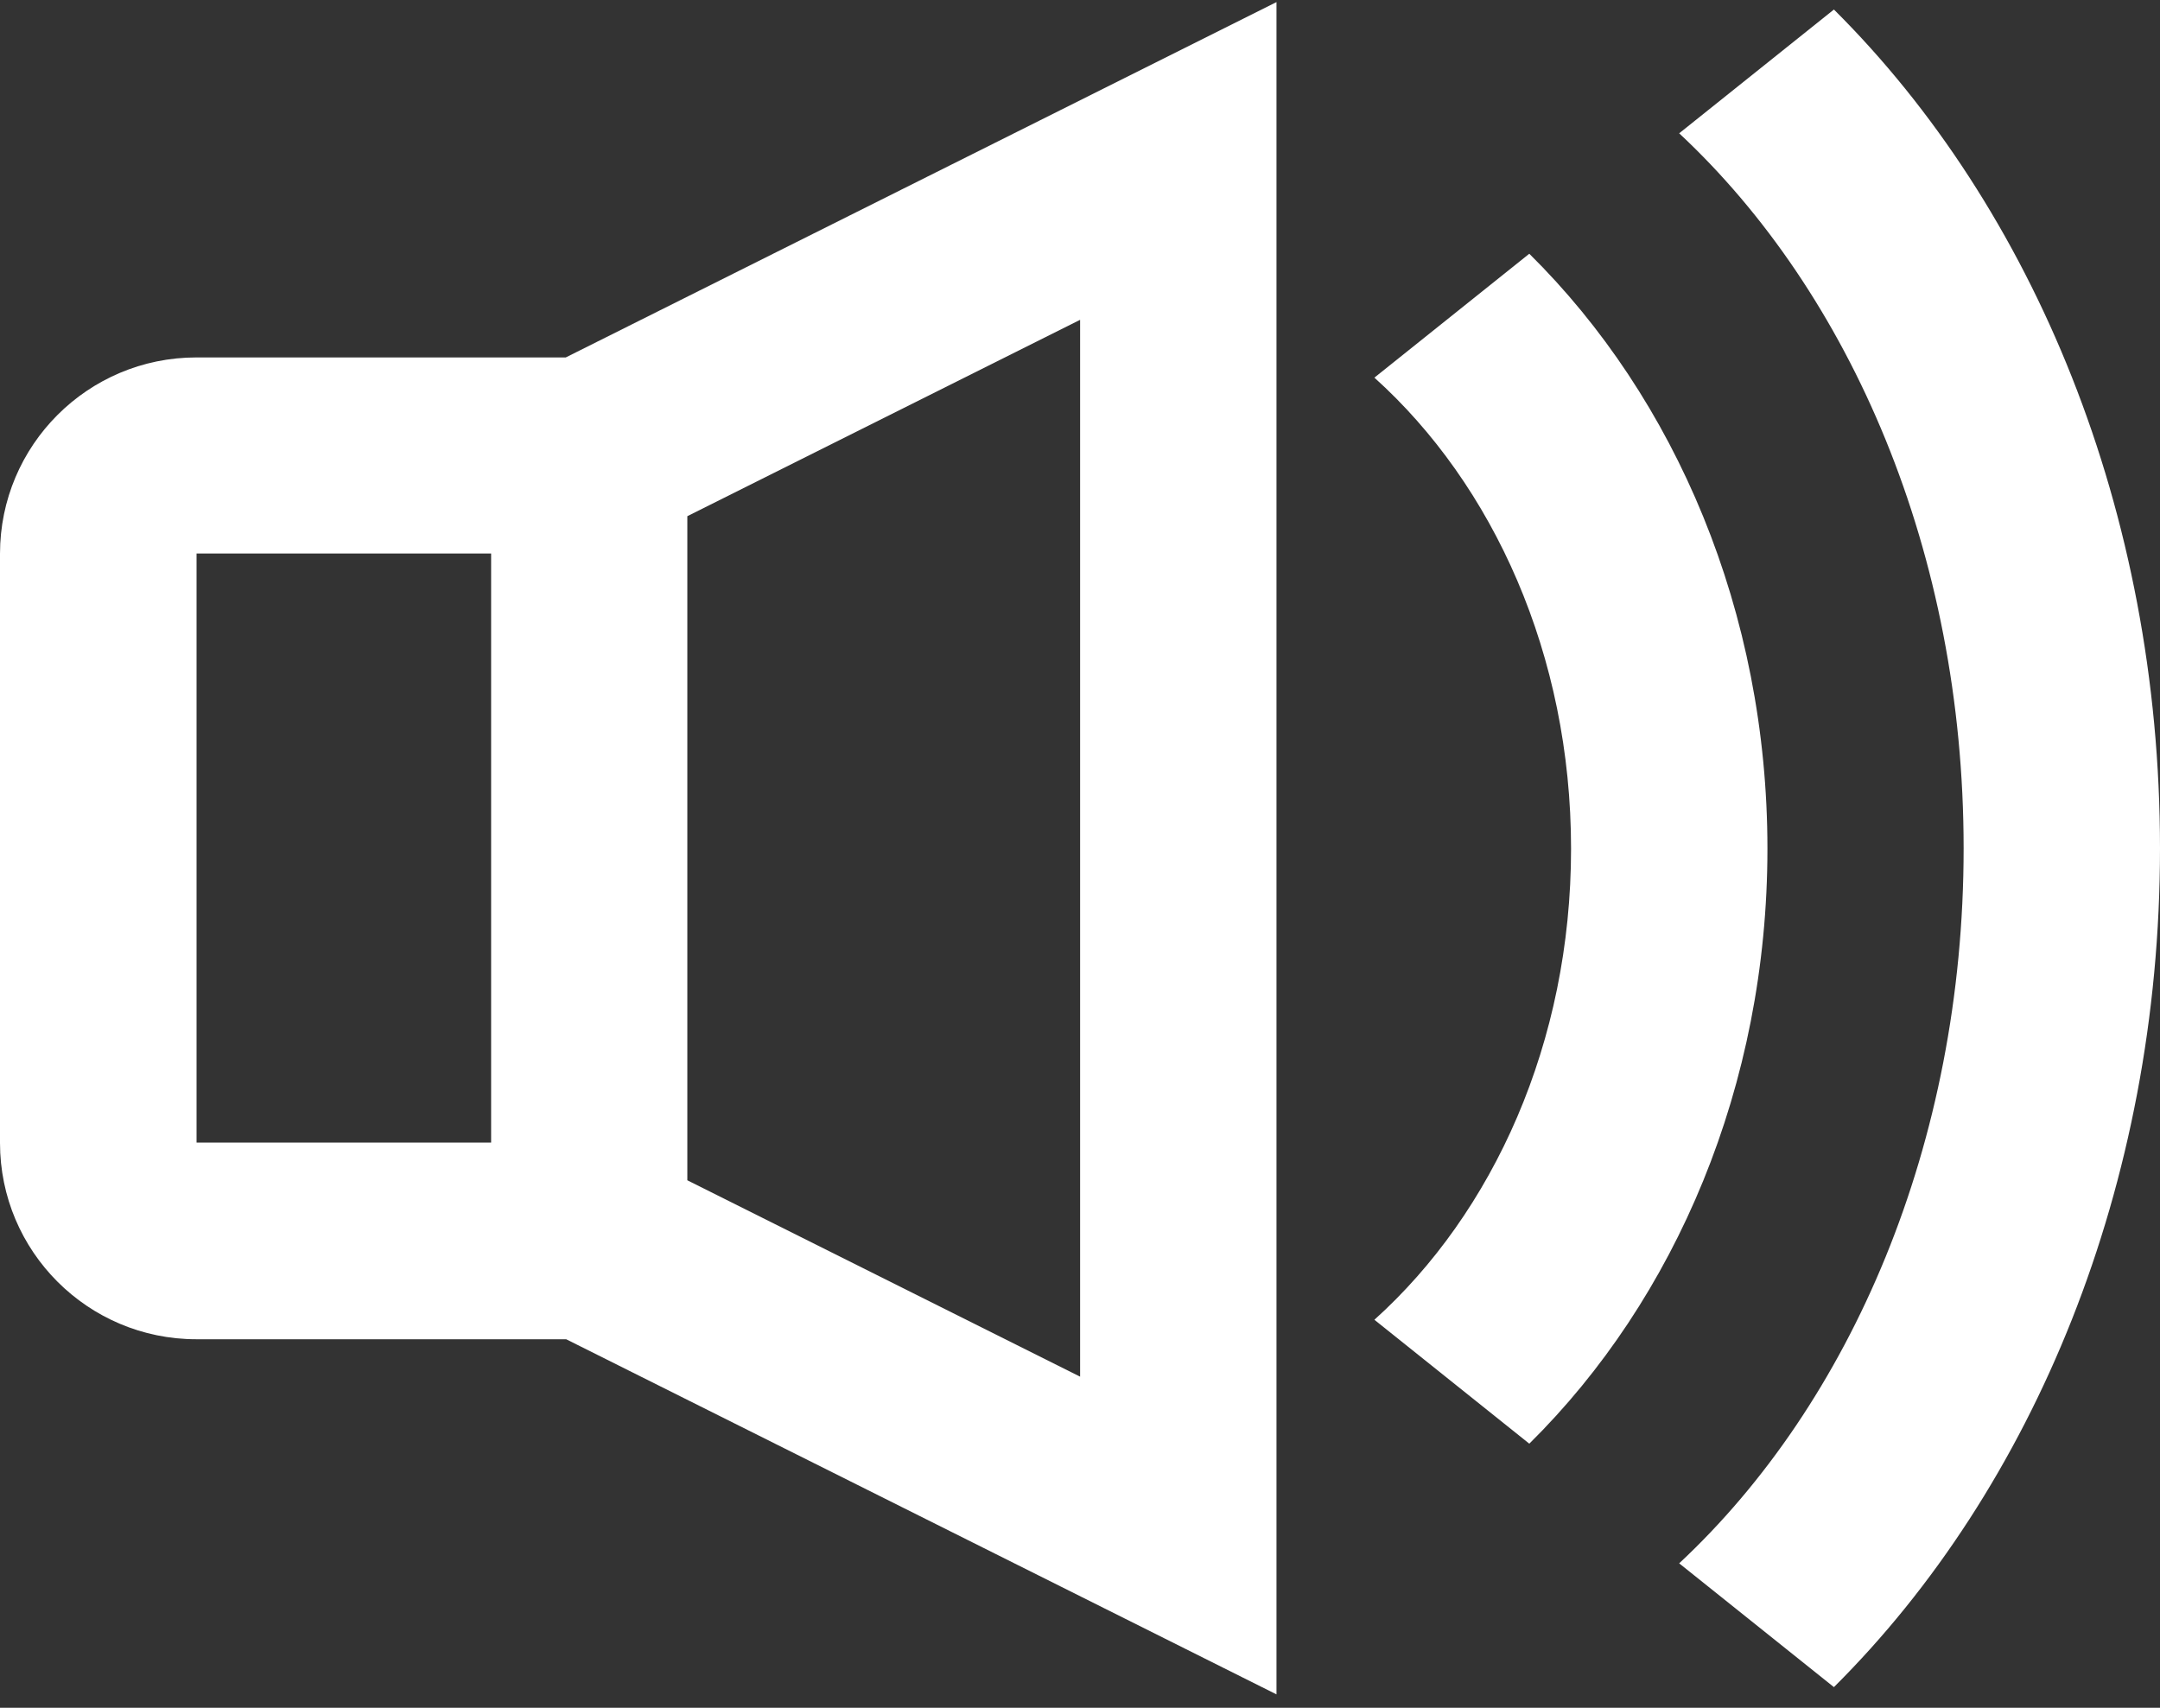 <svg width="129" height="102" viewBox="0 0 129 102" fill="none" xmlns="http://www.w3.org/2000/svg">
<rect x="0" y="0" width="129" height="102" fill="#333333" stroke="none"/>
<path fill-rule="evenodd" clip-rule="evenodd" d="M41.049 30.831L64.507 19.102V82.223L41.049 70.494V30.831ZM33.789 21.348L76.235 0.125V101.2L33.814 79.989H11.728C5.251 79.989 0 74.738 0 68.261V33.076C0 26.599 5.251 21.348 11.728 21.348H33.789ZM29.331 33.057H11.739V68.242H29.331V33.057ZM109.526 0.569C121.457 12.438 129 30.543 129 50.668C129 70.793 121.457 88.897 109.526 100.766L100.284 93.373C110.521 83.821 117.272 68.331 117.272 50.668C117.272 33.004 110.521 17.514 100.284 7.962L109.526 0.569ZM105.555 50.69C105.555 36.554 100.071 23.788 91.333 15.155L82.082 22.555C89.178 28.944 93.827 39.113 93.827 50.69C93.827 62.268 89.178 72.436 82.082 78.825L91.333 86.226C100.071 77.593 105.555 64.827 105.555 50.69Z" fill="white"/>
</svg>
